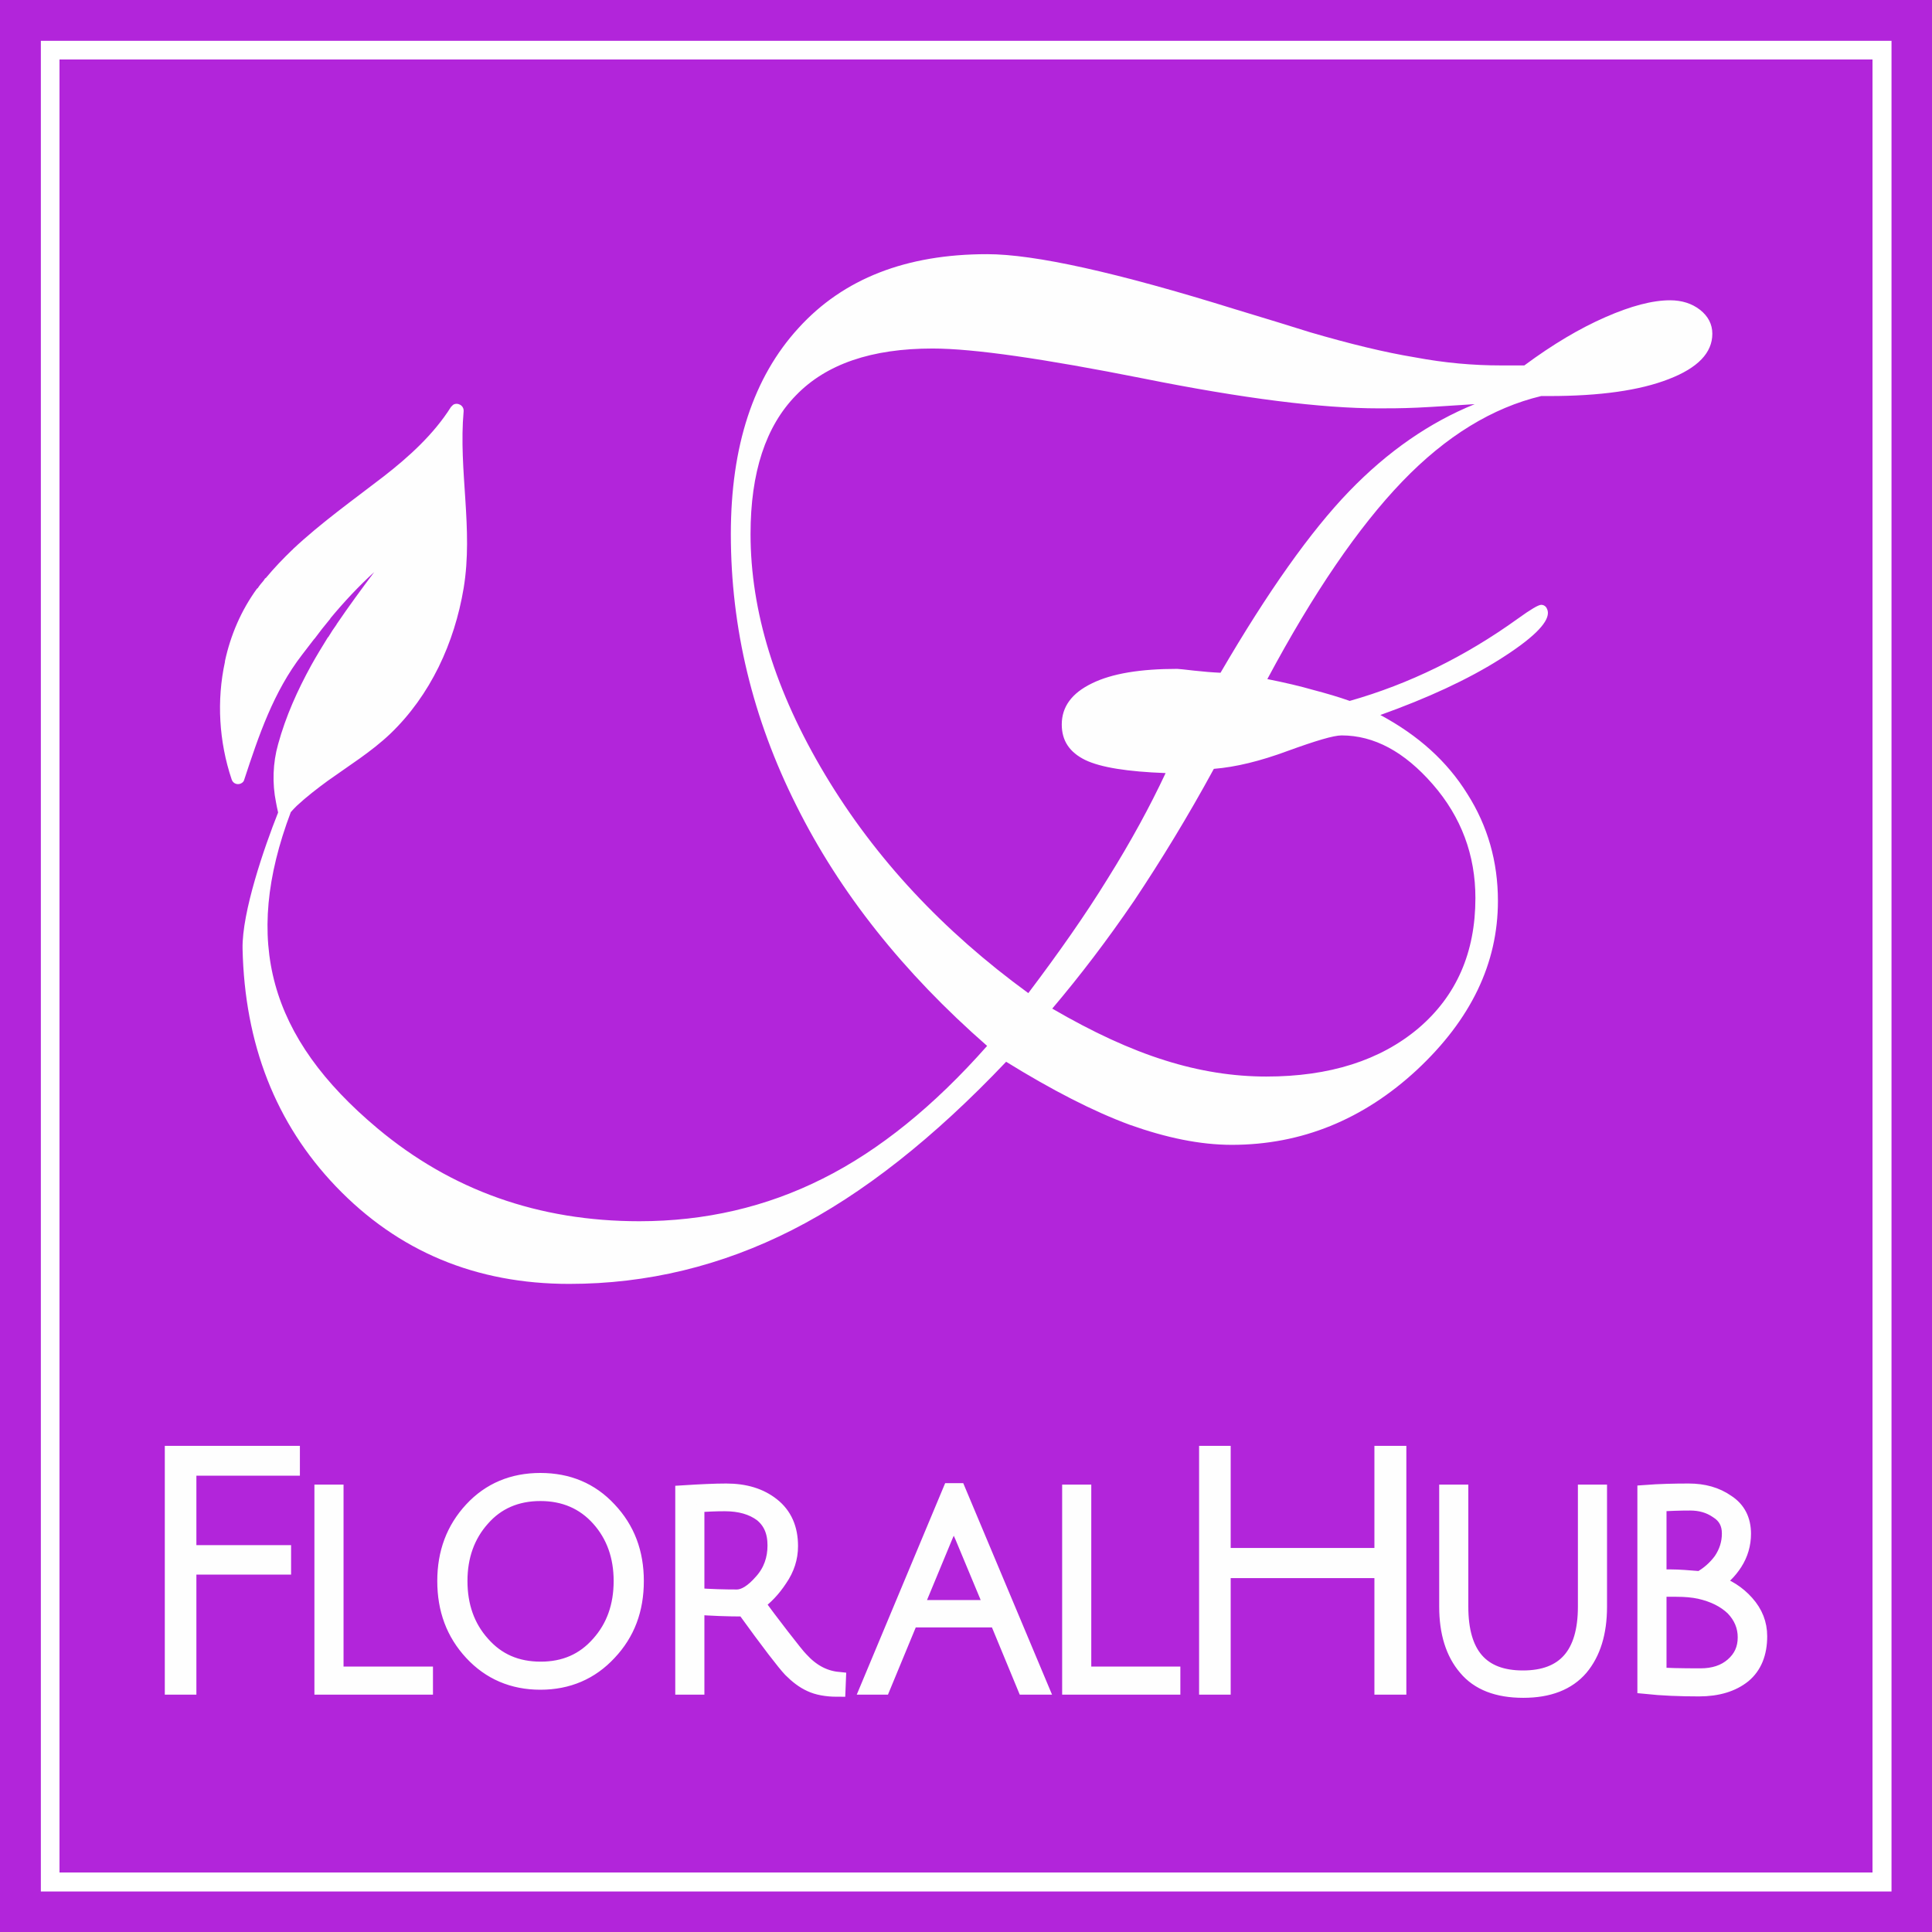 <svg
    xmlns="http://www.w3.org/2000/svg"
    width="120"
    height="120"
    viewBox="0 0 120 120"
    fill="none"
  >
    <rect x="0" y="0" width="120" height="120" fill="#333333" stroke="none"/>
    <g clipPath="url(#clip0_923_52072)">
      <path
        d="M111.713 83.112C111.713 92.886 111.713 102.66 111.713 112.456L8.287 112.041L8.703 83.068L111.713 83.112ZM10.736 104.759V90.306H18.127V91.159H11.698V96.472H17.58V97.303H11.698V104.759H10.736ZM102.201 92.733C103.076 92.668 103.972 92.646 104.891 92.646C105.809 92.646 106.596 92.864 107.252 93.323C107.93 93.761 108.258 94.417 108.258 95.269C108.258 95.904 108.083 96.516 107.733 97.062C107.383 97.609 106.946 98.025 106.465 98.309C107.252 98.549 107.93 98.987 108.455 99.577C109.001 100.189 109.264 100.867 109.264 101.632C109.264 102.682 108.936 103.491 108.28 104.038C107.602 104.584 106.684 104.869 105.525 104.869C104.366 104.869 103.251 104.825 102.201 104.716V92.733ZM105.612 104.125C106.443 104.125 107.121 103.907 107.646 103.447C108.17 102.988 108.433 102.42 108.433 101.698C108.433 100.998 108.17 100.386 107.668 99.861C107.143 99.358 106.443 99.009 105.568 98.812C105.153 98.724 104.672 98.681 104.125 98.681C103.579 98.681 103.207 98.681 103.01 98.681V104.06C103.491 104.103 104.366 104.125 105.612 104.125ZM107.449 95.248C107.449 94.635 107.187 94.154 106.684 93.826C106.181 93.477 105.612 93.323 104.978 93.323C104.322 93.323 103.688 93.345 103.01 93.389V97.981C103.141 97.981 103.426 97.981 103.819 97.981C104.235 97.981 104.825 98.025 105.612 98.09C106.115 97.806 106.552 97.434 106.924 96.931C107.274 96.407 107.449 95.86 107.449 95.248ZM98.156 103.579C97.369 104.497 96.188 104.956 94.614 104.956C93.017 104.956 91.837 104.497 91.071 103.579C90.284 102.66 89.891 101.392 89.891 99.796V92.711H90.7V99.796C90.7 102.77 91.99 104.256 94.592 104.256C97.194 104.256 98.506 102.77 98.506 99.796V92.711H99.315V99.796C99.315 101.414 98.921 102.66 98.156 103.579ZM85.867 104.759V97.522H75.94V104.759H74.978V90.306H75.94V96.647H85.867V90.306H86.851V104.759H85.867ZM66.472 104.759V92.711H67.281V104.016H72.813V104.759H66.472ZM56.545 100.583L54.818 104.759H53.965L59.038 92.624H59.497L64.592 104.759H63.673L61.946 100.583H56.545ZM59.213 93.979C59.191 93.979 59.169 94.045 59.147 94.176C58.994 94.657 58.841 95.073 58.688 95.401L56.829 99.883H61.662L59.803 95.423C59.41 94.57 59.213 94.089 59.213 93.979ZM42.442 104.759V92.755C43.491 92.689 44.388 92.646 45.109 92.646C46.268 92.646 47.208 92.93 47.952 93.52C48.695 94.111 49.067 94.942 49.067 96.035C49.067 96.756 48.848 97.434 48.411 98.068C47.996 98.703 47.514 99.205 46.99 99.577C47.405 100.146 47.908 100.823 48.52 101.611C49.133 102.398 49.526 102.901 49.723 103.098C50.401 103.841 51.166 104.256 52.041 104.344L52.019 104.891C51.341 104.891 50.773 104.781 50.357 104.584C49.92 104.388 49.526 104.081 49.133 103.688C48.739 103.272 47.777 102.026 46.246 99.905C45.153 99.905 44.147 99.861 43.251 99.796V104.759H42.442ZM45.765 99.227C46.246 99.227 46.771 98.899 47.34 98.243C47.908 97.609 48.17 96.844 48.17 95.991C48.17 95.117 47.886 94.482 47.318 94.023C46.727 93.586 45.962 93.367 45.022 93.367C44.497 93.367 43.928 93.389 43.251 93.433V99.14C44.147 99.205 44.978 99.227 45.765 99.227ZM29.322 102.638C28.207 101.436 27.66 99.971 27.66 98.2C27.66 96.45 28.207 94.985 29.322 93.783C30.437 92.58 31.858 91.99 33.564 91.99C35.27 91.99 36.691 92.58 37.806 93.783C38.943 94.985 39.49 96.45 39.49 98.2C39.49 99.971 38.943 101.436 37.806 102.638C36.691 103.841 35.27 104.453 33.564 104.453C31.858 104.453 30.437 103.841 29.322 102.638ZM29.934 94.307C28.994 95.357 28.535 96.669 28.535 98.2C28.535 99.752 28.994 101.064 29.934 102.114C30.875 103.185 32.077 103.71 33.586 103.71C35.073 103.71 36.275 103.185 37.216 102.114C38.156 101.064 38.615 99.752 38.615 98.2C38.615 96.669 38.156 95.357 37.216 94.307C36.275 93.258 35.051 92.733 33.564 92.733C32.077 92.733 30.853 93.258 29.934 94.307ZM20.029 104.759V92.711H20.838V104.016H26.392V104.759H20.029Z"
        fill="#FEFEFE"
      />
      <path
        fillRule="evenodd"
        clipRule="evenodd"
        d="M120 120V0H0V120H120Z"
        fill="#B225DA"
      />
      <path
        d="M116.305 116.303V3.694H3.695V116.303H116.305ZM117.485 3.126V117.484H2.537V2.535H117.485V3.126Z"
        fill="white"
      />
      <path
        fillRule="evenodd"
        clipRule="evenodd"
        d="M75.394 47.755C73.775 50.729 72.114 53.44 70.452 55.933C68.768 58.404 67.063 60.634 65.357 62.646C67.872 64.111 70.189 65.182 72.354 65.86C74.497 66.538 76.596 66.866 78.652 66.866C82.588 66.866 85.736 65.86 88.098 63.87C90.459 61.858 91.64 59.169 91.64 55.78C91.64 53.112 90.765 50.751 88.994 48.717C87.223 46.684 85.343 45.678 83.331 45.678C82.828 45.678 81.735 46.006 79.986 46.64C78.28 47.274 76.749 47.646 75.394 47.755ZM17.274 50.466C17.209 50.204 17.165 49.942 17.143 49.832C16.902 48.651 16.946 47.383 17.274 46.224C17.755 44.475 18.477 42.879 19.329 41.327C19.657 40.736 20.007 40.168 20.357 39.599C20.379 39.599 20.379 39.577 20.379 39.577C20.379 39.577 20.379 39.555 20.401 39.555C20.554 39.293 20.729 39.031 20.904 38.79V38.768C20.904 38.768 20.926 38.768 20.926 38.746C21.669 37.653 22.456 36.582 23.244 35.532C22.281 36.407 21.363 37.391 20.51 38.418C20.51 38.44 20.51 38.44 20.51 38.44C20.51 38.44 20.51 38.462 20.488 38.462C20.16 38.856 19.832 39.271 19.526 39.687C19.504 39.687 19.504 39.687 19.504 39.708L19.483 39.73C19.242 40.036 19.002 40.364 18.761 40.67C16.99 42.966 16.072 45.678 15.175 48.411C15.153 48.52 15.088 48.586 15.022 48.63C14.803 48.783 14.475 48.695 14.388 48.411C13.601 46.071 13.448 43.513 13.972 41.108V41.086V41.064C14.322 39.446 14.978 37.915 15.962 36.56C15.984 36.56 15.984 36.56 15.984 36.538C15.984 36.538 15.984 36.538 16.006 36.538C16.115 36.363 16.246 36.21 16.378 36.057C16.399 36.013 16.443 35.969 16.465 35.926C16.487 35.926 16.487 35.926 16.487 35.904C16.487 35.904 16.487 35.904 16.509 35.904C17.034 35.27 17.58 34.701 18.171 34.133C18.171 34.133 18.171 34.133 18.192 34.133V34.111C19.942 32.471 21.91 31.071 23.812 29.606C25.364 28.404 26.939 26.982 28.01 25.277C28.054 25.233 28.098 25.189 28.141 25.146C28.404 24.971 28.819 25.168 28.797 25.539C28.469 29.235 29.41 32.843 28.797 36.538C28.229 39.927 26.742 43.185 24.227 45.59C23.047 46.706 21.669 47.558 20.357 48.498C19.701 48.98 19.045 49.482 18.433 50.051C18.302 50.182 18.171 50.313 18.061 50.444C15.044 58.447 16.706 64.439 23.44 70.08C28.032 73.928 33.455 75.853 39.709 75.853C43.776 75.853 47.58 74.978 51.101 73.207C54.599 71.458 58.01 68.703 61.312 64.963C56.108 60.415 52.15 55.43 49.461 50.029C46.749 44.628 45.394 39.009 45.394 33.17C45.394 27.704 46.793 23.44 49.592 20.379C52.391 17.296 56.305 15.787 61.312 15.787C64.264 15.787 69.38 16.924 76.684 19.198C78.717 19.81 80.27 20.291 81.385 20.641C83.856 21.363 86.02 21.888 87.879 22.194C89.738 22.544 91.509 22.697 93.214 22.697H94.679C96.451 21.385 98.112 20.401 99.709 19.701C101.305 19.001 102.639 18.651 103.732 18.651C104.453 18.651 105.087 18.848 105.59 19.242C106.093 19.636 106.356 20.138 106.356 20.729C106.356 21.91 105.459 22.85 103.644 23.549C101.851 24.249 99.38 24.599 96.232 24.599H95.729C92.711 25.321 89.825 27.07 87.092 29.913C84.38 32.733 81.582 36.822 78.717 42.179C79.811 42.398 80.751 42.617 81.582 42.857C82.413 43.076 83.156 43.294 83.834 43.535C87.529 42.485 91.006 40.78 94.286 38.418C95.073 37.85 95.554 37.566 95.729 37.566C95.838 37.566 95.948 37.609 96.035 37.719C96.101 37.828 96.144 37.937 96.144 38.069C96.144 38.724 95.16 39.687 93.149 40.955C91.137 42.223 88.666 43.36 85.736 44.41C88.098 45.678 89.891 47.296 91.137 49.307C92.405 51.297 93.039 53.528 93.039 55.955C93.039 59.847 91.356 63.324 88.01 66.45C84.687 69.534 80.838 71.108 76.509 71.108C74.541 71.108 72.442 70.671 70.168 69.862C67.915 69.031 65.357 67.719 62.493 65.948C58.01 70.671 53.593 74.169 49.198 76.399C44.803 78.63 40.19 79.745 35.357 79.745C29.563 79.745 24.73 77.733 20.86 73.688C17.121 69.774 15.197 64.854 15.066 58.928C15.022 56.654 16.421 52.609 17.274 50.466ZM63.87 61.684C65.751 59.191 67.413 56.829 68.812 54.555C70.233 52.281 71.414 50.117 72.398 48.017C70.037 47.93 68.375 47.668 67.413 47.208C66.429 46.727 65.948 46.006 65.948 45C65.948 43.907 66.56 43.054 67.828 42.442C69.074 41.829 70.846 41.545 73.12 41.545C73.229 41.545 73.579 41.589 74.169 41.654C74.76 41.72 75.306 41.764 75.809 41.786C78.739 36.757 81.407 32.996 83.79 30.525C86.195 28.032 88.797 26.239 91.596 25.102C90.197 25.189 88.994 25.277 88.01 25.321C87.048 25.364 86.239 25.364 85.649 25.364C82.085 25.364 77.209 24.752 70.999 23.506C64.832 22.281 60.459 21.647 57.923 21.647C54.14 21.647 51.319 22.609 49.439 24.555C47.558 26.48 46.618 29.344 46.618 33.17C46.618 37.959 48.149 42.944 51.254 48.127C54.359 53.309 58.557 57.813 63.87 61.684Z"
        fill="#FEFEFE"
      />
      <path
        d="M10.736 104.758V90.305H18.127V91.157H11.698V96.471H17.58V97.302H11.698V104.758H10.736ZM102.201 92.732C103.076 92.666 103.972 92.644 104.891 92.644C105.809 92.644 106.596 92.863 107.252 93.322C107.93 93.76 108.258 94.415 108.258 95.268C108.258 95.902 108.083 96.515 107.733 97.061C107.383 97.608 106.946 98.023 106.465 98.308C107.252 98.548 107.93 98.985 108.455 99.576C109.002 100.188 109.264 100.866 109.264 101.631C109.264 102.681 108.936 103.49 108.28 104.036C107.602 104.583 106.684 104.867 105.525 104.867C104.366 104.867 103.251 104.824 102.201 104.714V92.732ZM105.612 104.124C106.443 104.124 107.121 103.905 107.646 103.446C108.171 102.987 108.433 102.418 108.433 101.697C108.433 100.997 108.171 100.385 107.668 99.86C107.143 99.357 106.443 99.007 105.569 98.811C105.153 98.723 104.672 98.679 104.125 98.679C103.579 98.679 103.207 98.679 103.01 98.679V104.058C103.491 104.102 104.366 104.124 105.612 104.124ZM107.449 95.246C107.449 94.634 107.209 94.153 106.684 93.825C106.181 93.475 105.612 93.322 104.978 93.322C104.322 93.322 103.688 93.344 103.01 93.388V97.98C103.141 97.98 103.426 97.98 103.819 97.98C104.235 97.98 104.825 98.023 105.612 98.089C106.115 97.805 106.553 97.433 106.924 96.93C107.274 96.405 107.449 95.859 107.449 95.246ZM98.156 103.577C97.369 104.496 96.188 104.955 94.614 104.955C93.017 104.955 91.837 104.496 91.072 103.577C90.284 102.659 89.891 101.391 89.891 99.794V92.71H90.7V99.794C90.7 102.768 91.99 104.255 94.592 104.255C97.194 104.255 98.506 102.768 98.506 99.794V92.71H99.315V99.794C99.315 101.413 98.921 102.659 98.156 103.577ZM85.867 104.758V97.52H75.94V104.758H74.978V90.305H75.94V96.646H85.867V90.305H86.851V104.758H85.867ZM66.472 104.758V92.71H67.281V104.015H72.814V104.758H66.472ZM56.545 100.582L54.818 104.758H53.965L59.038 92.623H59.497L64.592 104.758H63.673L61.946 100.582H56.545ZM59.213 93.978C59.191 93.978 59.169 94.044 59.147 94.175C58.994 94.656 58.841 95.072 58.688 95.399L56.83 99.882H61.662L59.803 95.421C59.41 94.569 59.213 94.088 59.213 93.978ZM42.442 104.758V92.754C43.491 92.688 44.388 92.644 45.109 92.644C46.268 92.644 47.209 92.929 47.952 93.519C48.695 94.109 49.067 94.94 49.067 96.034C49.067 96.755 48.849 97.433 48.411 98.067C47.996 98.701 47.515 99.204 46.99 99.576C47.405 100.144 47.908 100.822 48.52 101.609C49.133 102.397 49.526 102.899 49.723 103.096C50.401 103.84 51.166 104.255 52.041 104.343L52.019 104.889C51.341 104.889 50.773 104.78 50.357 104.583C49.92 104.386 49.526 104.08 49.133 103.687C48.739 103.271 47.777 102.025 46.246 99.904C45.153 99.904 44.147 99.86 43.251 99.794V104.758H42.442ZM45.765 99.226C46.246 99.226 46.771 98.898 47.34 98.242C47.908 97.608 48.171 96.843 48.171 95.99C48.171 95.115 47.886 94.481 47.318 94.022C46.727 93.585 45.962 93.366 45.022 93.366C44.497 93.366 43.929 93.388 43.251 93.431V99.138C44.147 99.204 44.978 99.226 45.765 99.226ZM29.322 102.637C28.207 101.434 27.66 99.969 27.66 98.198C27.66 96.449 28.207 94.984 29.322 93.781C30.437 92.579 31.859 91.988 33.564 91.988C35.27 91.988 36.691 92.579 37.806 93.781C38.943 94.984 39.49 96.449 39.49 98.198C39.49 99.969 38.943 101.434 37.806 102.637C36.691 103.84 35.27 104.452 33.564 104.452C31.859 104.452 30.437 103.84 29.322 102.637ZM29.934 94.306C28.994 95.356 28.535 96.668 28.535 98.198C28.535 99.751 28.994 101.063 29.934 102.112C30.875 103.184 32.077 103.708 33.586 103.708C35.073 103.708 36.276 103.184 37.216 102.112C38.156 101.063 38.615 99.751 38.615 98.198C38.615 96.668 38.156 95.356 37.216 94.306C36.276 93.257 35.051 92.732 33.564 92.732C32.077 92.732 30.853 93.257 29.934 94.306ZM20.029 104.758V92.71H20.838V104.015H26.392V104.758H20.029Z"
        stroke="#FEFEFE"
        strokeWidth="0.674"
        strokeLinecap="round"
        strokeLinejoin="round"
      />
      <path
        d="M10.736 104.758V90.305H18.127V91.157H11.698V96.471H17.58V97.302H11.698V104.758H10.736ZM102.201 92.732C103.076 92.666 103.972 92.644 104.891 92.644C105.809 92.644 106.596 92.863 107.252 93.322C107.93 93.76 108.258 94.415 108.258 95.268C108.258 95.902 108.083 96.515 107.733 97.061C107.383 97.608 106.946 98.023 106.465 98.308C107.252 98.548 107.93 98.985 108.455 99.576C109.002 100.188 109.264 100.866 109.264 101.631C109.264 102.681 108.936 103.49 108.28 104.036C107.602 104.583 106.684 104.867 105.525 104.867C104.366 104.867 103.251 104.824 102.201 104.714V92.732ZM105.612 104.124C106.443 104.124 107.121 103.905 107.646 103.446C108.171 102.987 108.433 102.418 108.433 101.697C108.433 100.997 108.171 100.385 107.668 99.86C107.143 99.357 106.443 99.007 105.569 98.811C105.153 98.723 104.672 98.679 104.125 98.679C103.579 98.679 103.207 98.679 103.01 98.679V104.058C103.491 104.102 104.366 104.124 105.612 104.124ZM107.449 95.246C107.449 94.634 107.209 94.153 106.684 93.825C106.181 93.475 105.612 93.322 104.978 93.322C104.322 93.322 103.688 93.344 103.01 93.388V97.98C103.141 97.98 103.426 97.98 103.819 97.98C104.235 97.98 104.825 98.023 105.612 98.089C106.115 97.805 106.553 97.433 106.924 96.93C107.274 96.405 107.449 95.859 107.449 95.246ZM98.156 103.577C97.369 104.496 96.188 104.955 94.614 104.955C93.017 104.955 91.837 104.496 91.072 103.577C90.284 102.659 89.891 101.391 89.891 99.794V92.71H90.7V99.794C90.7 102.768 91.99 104.255 94.592 104.255C97.194 104.255 98.506 102.768 98.506 99.794V92.71H99.315V99.794C99.315 101.413 98.921 102.659 98.156 103.577ZM85.867 104.758V97.52H75.94V104.758H74.978V90.305H75.94V96.646H85.867V90.305H86.851V104.758H85.867ZM66.472 104.758V92.71H67.281V104.015H72.814V104.758H66.472ZM56.545 100.582L54.818 104.758H53.965L59.038 92.623H59.497L64.592 104.758H63.673L61.946 100.582H56.545ZM59.213 93.978C59.191 93.978 59.169 94.044 59.147 94.175C58.994 94.656 58.841 95.072 58.688 95.399L56.83 99.882H61.662L59.803 95.421C59.41 94.569 59.213 94.088 59.213 93.978ZM42.442 104.758V92.754C43.491 92.688 44.388 92.644 45.109 92.644C46.268 92.644 47.209 92.929 47.952 93.519C48.695 94.109 49.067 94.94 49.067 96.034C49.067 96.755 48.848 97.433 48.411 98.067C47.996 98.701 47.515 99.204 46.99 99.576C47.405 100.144 47.908 100.822 48.52 101.609C49.133 102.397 49.526 102.899 49.723 103.096C50.401 103.84 51.166 104.255 52.041 104.343L52.019 104.889C51.341 104.889 50.773 104.78 50.357 104.583C49.92 104.386 49.526 104.08 49.133 103.687C48.739 103.271 47.777 102.025 46.246 99.904C45.153 99.904 44.147 99.86 43.251 99.794V104.758H42.442ZM45.765 99.226C46.246 99.226 46.771 98.898 47.34 98.242C47.908 97.608 48.171 96.843 48.171 95.99C48.171 95.115 47.886 94.481 47.318 94.022C46.727 93.585 45.962 93.366 45.022 93.366C44.497 93.366 43.929 93.388 43.251 93.431V99.138C44.147 99.204 44.978 99.226 45.765 99.226ZM29.322 102.637C28.207 101.434 27.66 99.969 27.66 98.198C27.66 96.449 28.207 94.984 29.322 93.781C30.437 92.579 31.859 91.988 33.564 91.988C35.27 91.988 36.691 92.579 37.806 93.781C38.943 94.984 39.49 96.449 39.49 98.198C39.49 99.969 38.943 101.434 37.806 102.637C36.691 103.84 35.27 104.452 33.564 104.452C31.859 104.452 30.437 103.84 29.322 102.637ZM29.934 94.306C28.994 95.356 28.535 96.668 28.535 98.198C28.535 99.751 28.994 101.063 29.934 102.112C30.875 103.184 32.077 103.708 33.586 103.708C35.073 103.708 36.276 103.184 37.216 102.112C38.156 101.063 38.615 99.751 38.615 98.198C38.615 96.668 38.156 95.356 37.216 94.306C36.276 93.257 35.051 92.732 33.564 92.732C32.077 92.732 30.853 93.257 29.934 94.306ZM20.029 104.758V92.71H20.838V104.015H26.392V104.758H20.029Z"
        fill="#FEFEFE"
      />
    </g>
    <defs>
      <clipPath id="clip0_923_52072">
        <rect width="120" height="120" fill="white" />
      </clipPath>
    </defs>
  </svg>